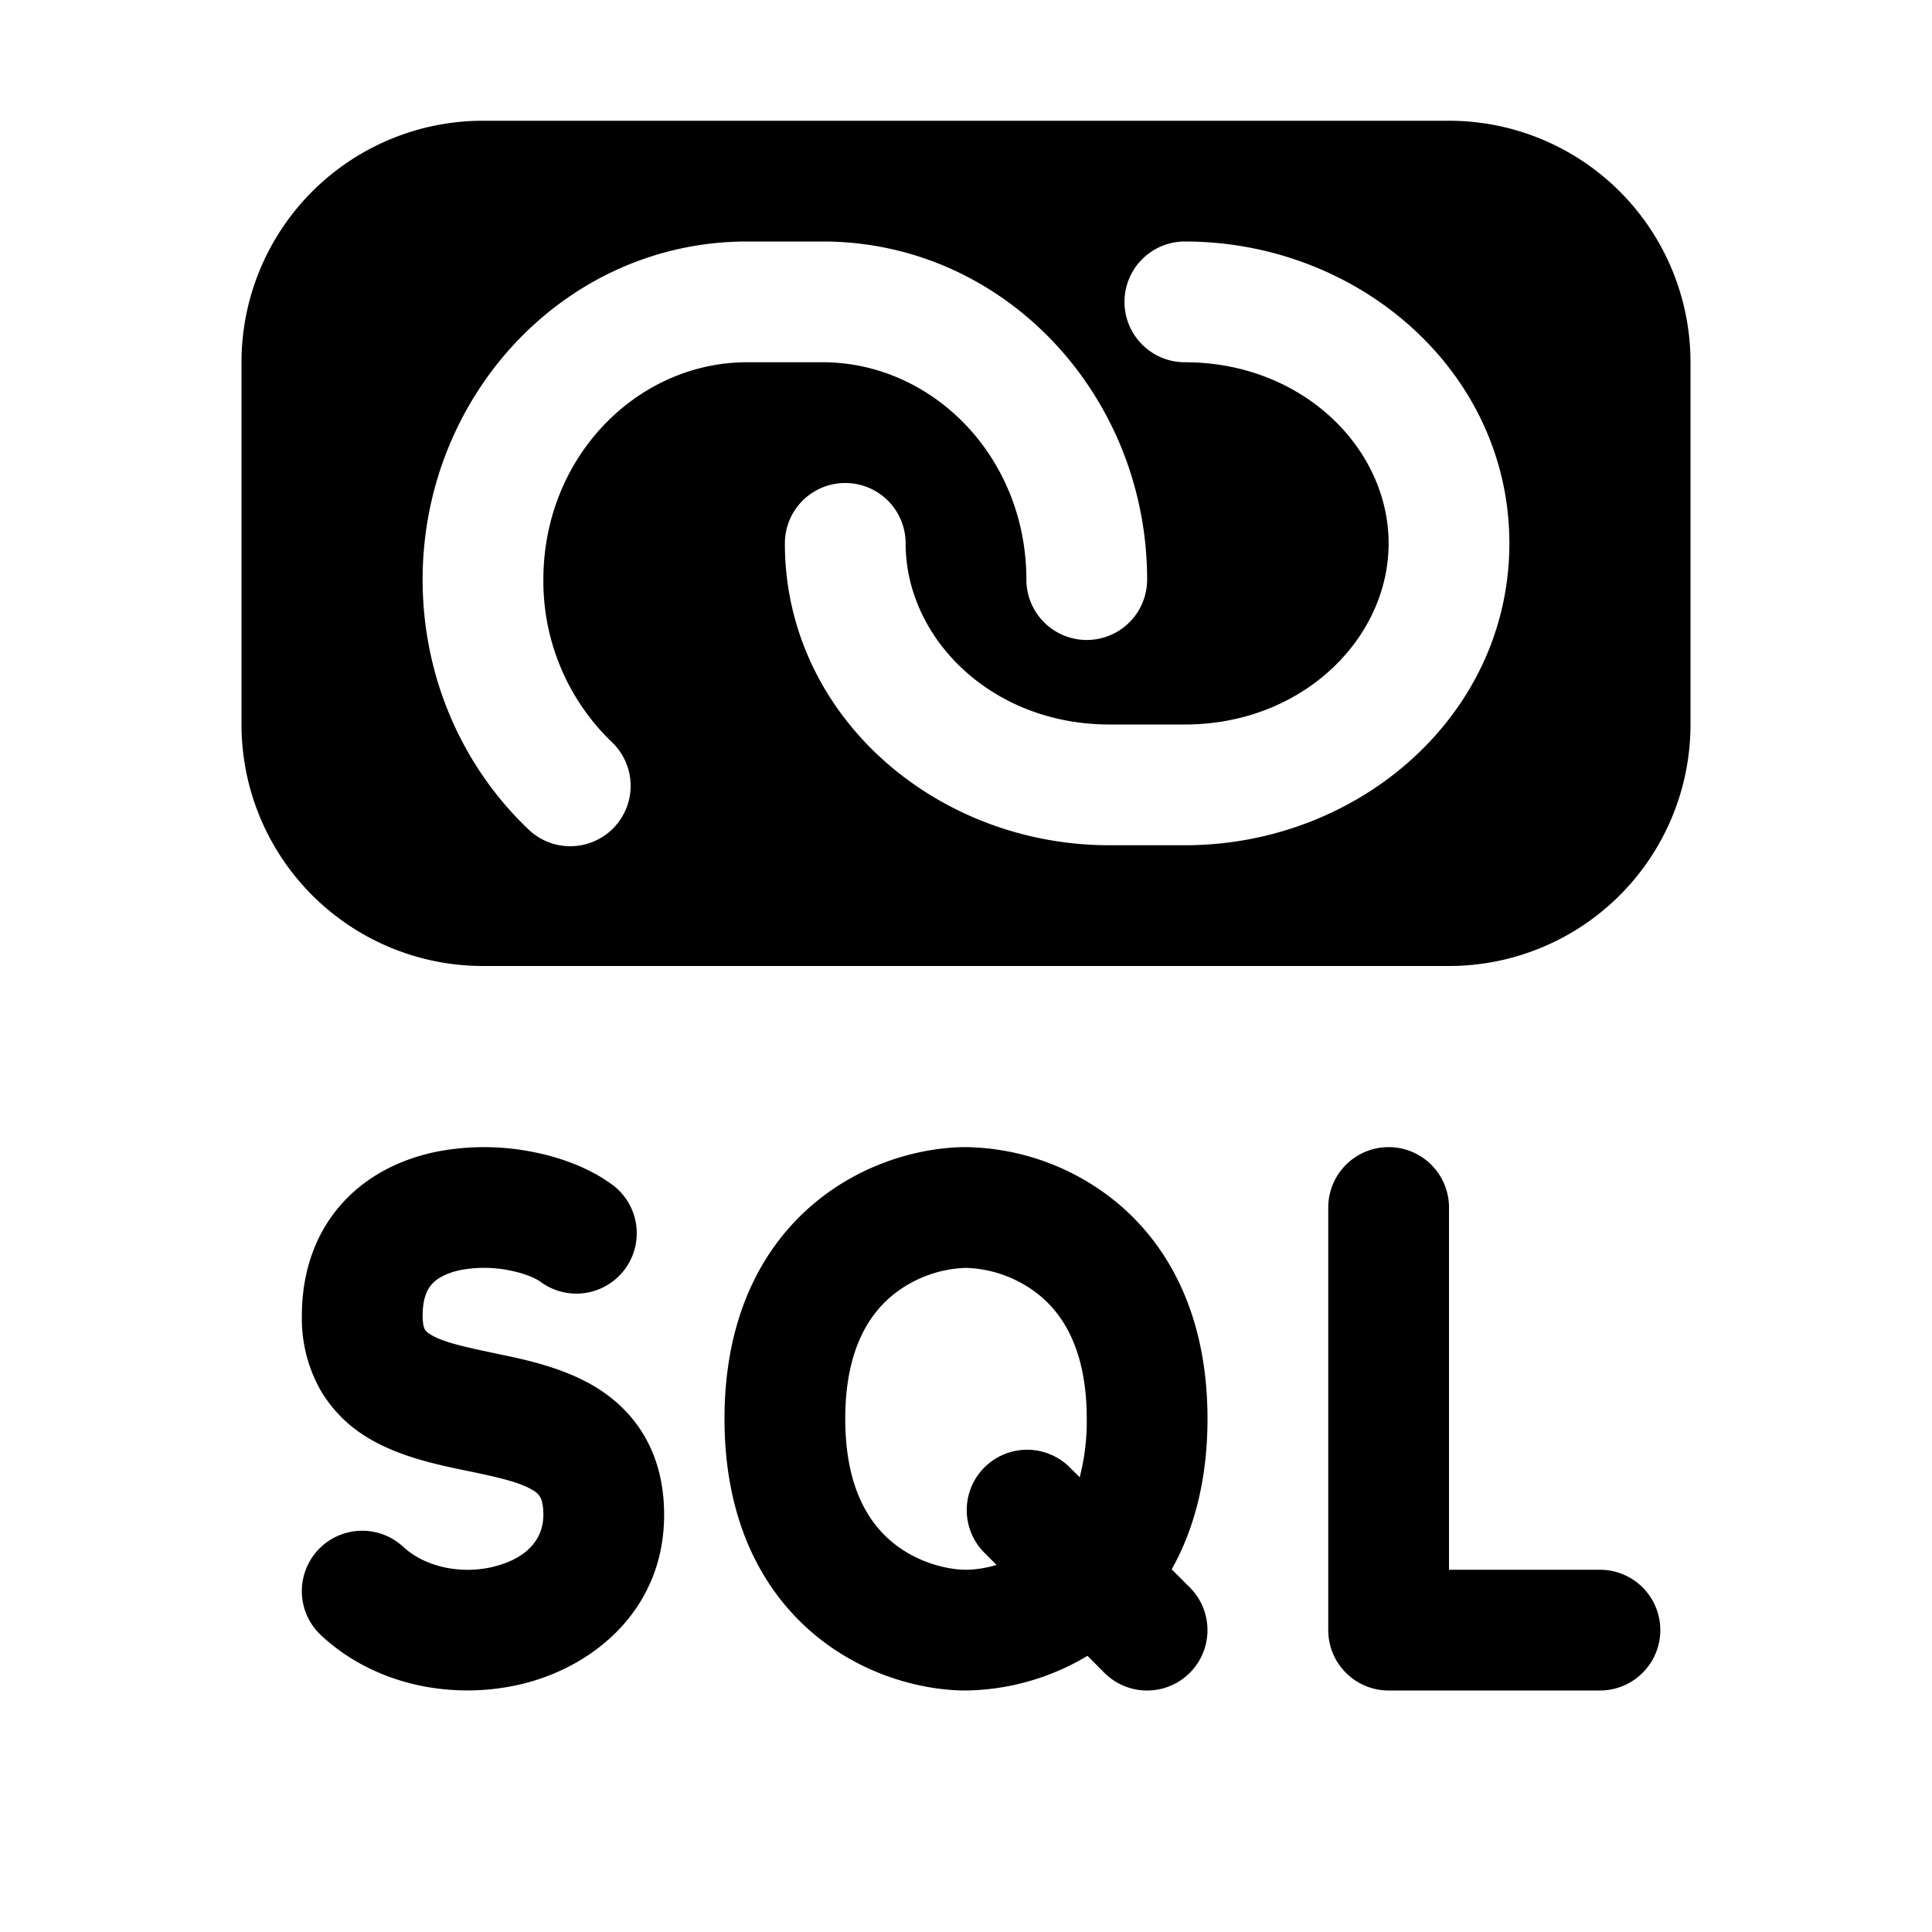 <svg width="32" height="32" fill="none" xmlns="http://www.w3.org/2000/svg"><path
    fill-rule="evenodd"
    clip-rule="evenodd"
    d="M8 2a4 4 0 0 0-4 4v6a4 4 0 0 0 4 4h16a4 4 0 0 0 4-4V6a4 4 0 0 0-4-4H8Zm4.375 2C9.36 4 7 6.555 7 9.6c0 1.623.664 3.094 1.737 4.122a1 1 0 1 0 1.383-1.444A3.697 3.697 0 0 1 9 9.6C9 7.564 10.558 6 12.375 6h1.25C15.442 6 17 7.564 17 9.6a1 1 0 0 0 2 0C19 6.555 16.64 4 13.625 4h-1.25Zm6.25 1a1 1 0 0 1 1-1C22.507 4 25 6.156 25 9s-2.493 5-5.375 5h-1.25C15.493 14 13 11.844 13 9a1 1 0 1 1 2 0c0 1.574 1.425 3 3.375 3h1.25C21.575 12 23 10.574 23 9s-1.425-3-3.375-3a1 1 0 0 1-1-1Z"
    fill="#000"
  /><path
    d="M8.825 19.08c.473.092.966.274 1.347.566a1 1 0 0 1-1.215 1.588c-.063-.048-.237-.137-.516-.192a2.132 2.132 0 0 0-.798-.009c-.247.049-.398.139-.482.228-.07.074-.161.216-.161.535 0 .157.031.214.038.226.007.013.026.042.1.086.2.119.51.192 1.066.308l.045.01c.456.094 1.124.233 1.665.579.304.195.59.465.793.84.203.374.293.795.293 1.245 0 1.523-1.1 2.454-2.232 2.77-1.108.31-2.486.122-3.45-.774a1 1 0 0 1 1.363-1.464c.367.34.989.47 1.548.313.536-.15.771-.47.771-.845 0-.18-.035-.262-.051-.291a.299.299 0 0 0-.113-.11c-.191-.122-.497-.202-1.04-.315l-.088-.018c-.443-.092-1.08-.223-1.596-.531a2.237 2.237 0 0 1-.806-.804A2.418 2.418 0 0 1 5 21.796c0-.762.243-1.415.704-1.905.445-.473 1.018-.715 1.552-.82a4.128 4.128 0 0 1 1.57.009Z"
    fill="#000"
  /><path
    fill-rule="evenodd"
    clip-rule="evenodd"
    d="M16 19c-.695 0-1.684.234-2.518.934-.873.734-1.482 1.9-1.482 3.566s.609 2.832 1.482 3.566c.834.7 1.823.934 2.518.934a4.02 4.02 0 0 0 2.012-.574l.28.281a1 1 0 0 0 1.415-1.414l-.3-.3c.37-.658.593-1.484.593-2.493 0-1.666-.609-2.832-1.482-3.566A4.026 4.026 0 0 0 16 19Zm1.707 5.293.176.175A3.67 3.67 0 0 0 18 23.5c0-1.134-.391-1.718-.768-2.034A2.032 2.032 0 0 0 16 21a2.03 2.03 0 0 0-1.232.466c-.377.316-.768.9-.768 2.034s.391 1.718.768 2.034c.416.35.927.466 1.232.466.137 0 .314-.023.506-.08l-.213-.213a1 1 0 0 1 1.414-1.414Z"
    fill="#000"
  /><path
    d="M24 20a1 1 0 1 0-2 0v7a1 1 0 0 0 1 1h3.5a1 1 0 1 0 0-2H24v-6Z"
    fill="#000"
  /></svg>
